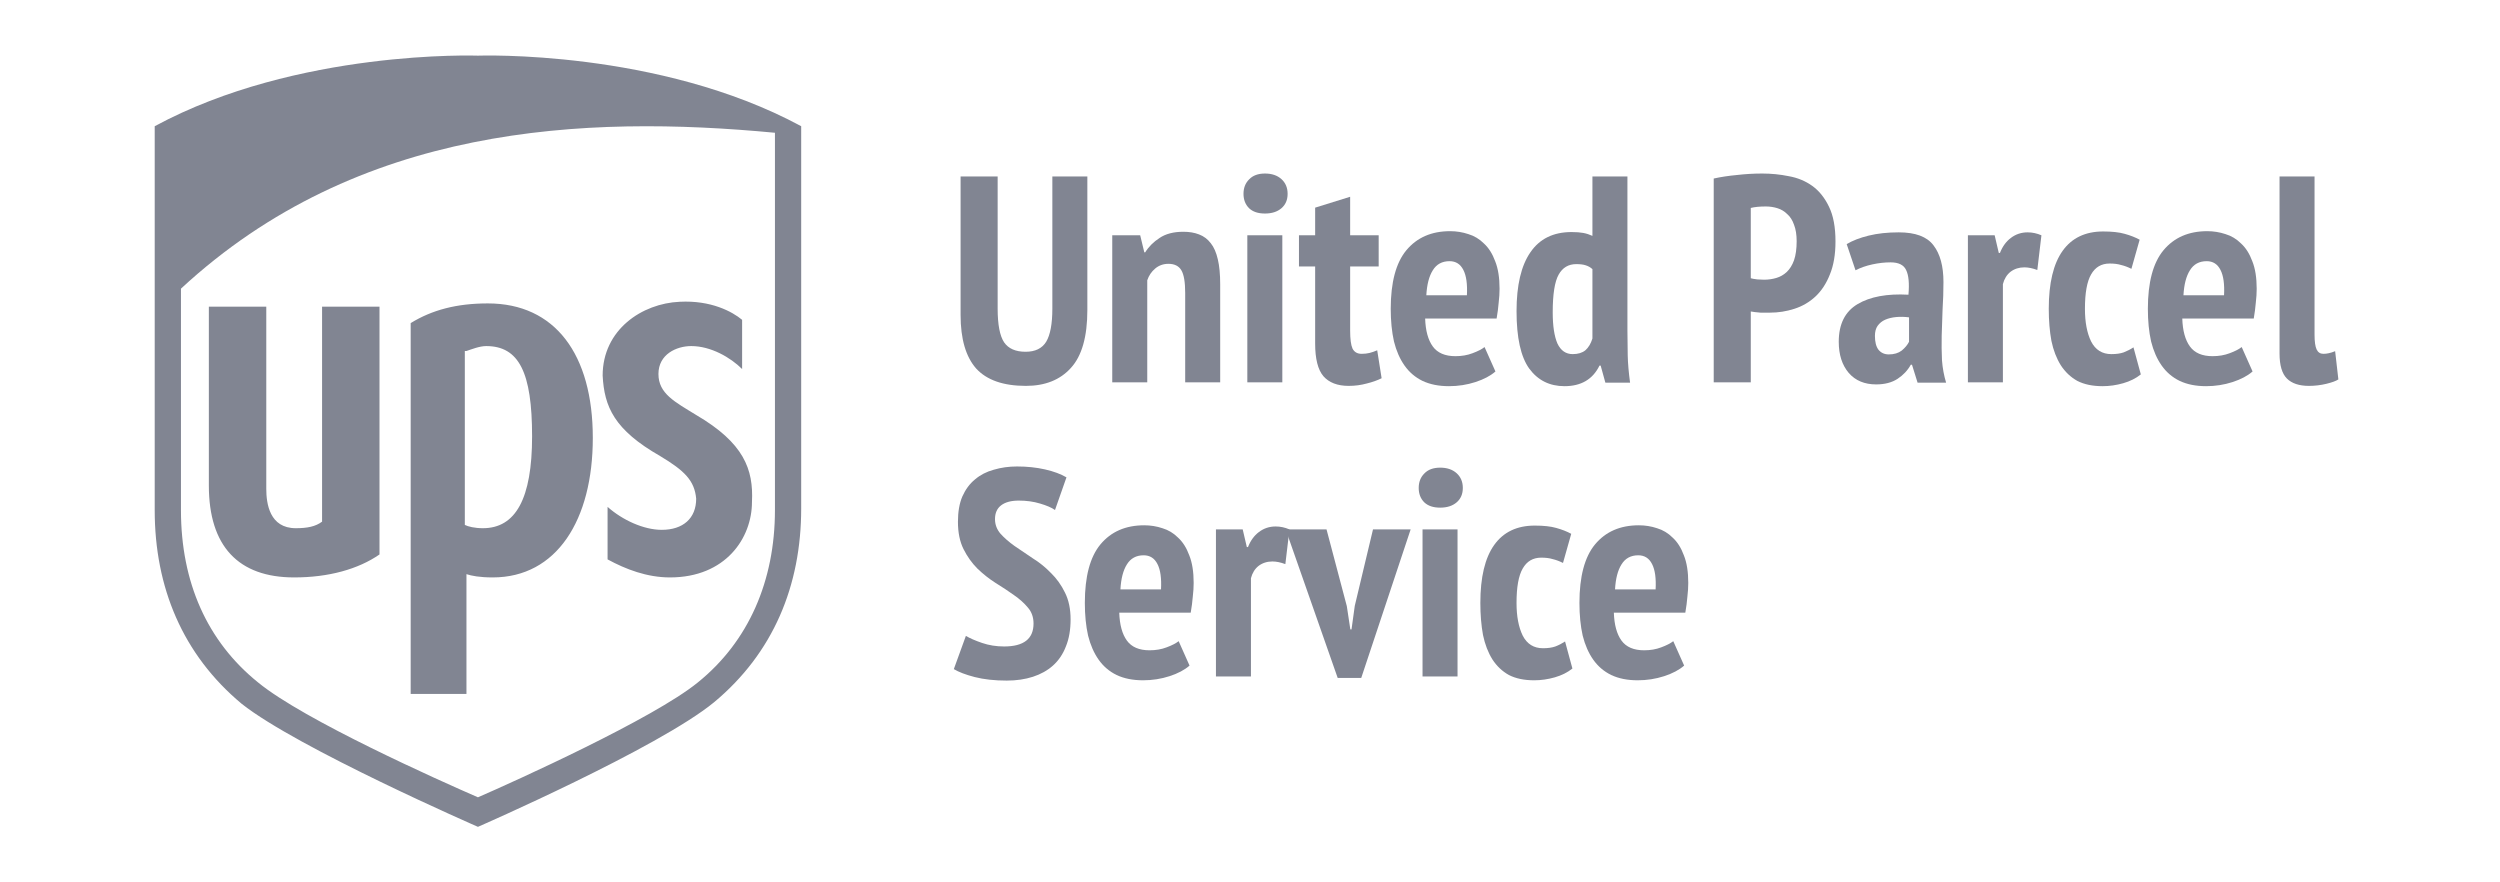 <svg width="170" height="60" viewBox="0 0 170 60" fill="none" xmlns="http://www.w3.org/2000/svg">
<path d="M32.5 56.225C32.5 56.225 20.227 50.869 16.433 47.857C12.417 44.509 10.52 39.935 10.52 34.691V8.582C20.227 3.338 32.5 3.784 32.5 3.784C32.5 3.784 44.774 3.338 54.481 8.582V34.579C54.481 39.823 52.584 44.398 48.567 47.745C44.774 50.869 32.5 56.225 32.5 56.225ZM12.305 34.691C12.305 39.6 14.09 43.617 17.549 46.406C20.673 48.972 29.934 53.101 32.5 54.217C35.067 53.101 44.439 48.861 47.452 46.406C50.91 43.617 52.696 39.488 52.696 34.691V9.028C39.753 7.801 24.355 8.47 12.305 19.628V34.691Z" fill="#818592"/>
<path d="M44.885 31.009C46.559 32.013 47.228 32.682 47.34 33.91C47.34 35.248 46.447 36.029 44.997 36.029C43.77 36.029 42.319 35.36 41.315 34.467V38.038C42.542 38.707 43.993 39.265 45.555 39.265C49.349 39.265 51.134 36.587 51.134 34.133C51.245 31.901 50.576 30.116 47.34 28.219C45.89 27.326 44.774 26.769 44.774 25.43C44.774 24.091 46.001 23.533 47.005 23.533C48.344 23.533 49.683 24.314 50.464 25.095V21.748C49.795 21.19 48.344 20.409 46.224 20.52C43.658 20.632 40.98 22.417 40.98 25.541C41.092 27.661 41.761 29.223 44.885 31.009ZM31.719 39.042C32.054 39.154 32.612 39.265 33.505 39.265C37.856 39.265 40.311 35.36 40.311 29.781C40.311 24.091 37.745 20.632 33.17 20.632C31.05 20.632 29.376 21.078 27.926 21.971V47.187H31.719V39.042ZM31.719 23.868C32.054 23.756 32.612 23.533 33.058 23.533C35.29 23.533 36.182 25.318 36.182 29.67C36.182 33.91 35.067 35.918 32.835 35.918C32.277 35.918 31.831 35.806 31.608 35.695V23.868H31.719ZM20.004 39.265C22.347 39.265 24.355 38.707 25.806 37.703V20.855H21.901V35.472C21.454 35.806 20.896 35.918 20.115 35.918C18.33 35.918 18.107 34.244 18.107 33.24V20.855H14.202V33.017C14.202 37.145 16.21 39.265 20.004 39.265Z" fill="#818592"/>
<path d="M71.56 12H73.94V21.08C73.94 22.893 73.567 24.206 72.82 25.02C72.087 25.833 71.067 26.24 69.76 26.24C68.227 26.24 67.1 25.846 66.38 25.06C65.674 24.26 65.32 23.047 65.32 21.42V12H67.84V20.98C67.84 22.073 67.987 22.84 68.28 23.28C68.574 23.706 69.06 23.92 69.74 23.92C70.394 23.92 70.86 23.693 71.14 23.24C71.42 22.773 71.56 22.02 71.56 20.98V12Z" fill="#818592"/>
<path d="M80.593 26V19.92C80.593 19.186 80.507 18.673 80.333 18.38C80.16 18.087 79.867 17.94 79.453 17.94C79.107 17.94 78.807 18.047 78.553 18.26C78.3 18.473 78.12 18.74 78.013 19.06V26H75.633V16H77.533L77.813 17.16H77.873C78.113 16.773 78.44 16.447 78.853 16.18C79.267 15.9 79.807 15.76 80.473 15.76C80.873 15.76 81.227 15.82 81.533 15.94C81.853 16.06 82.12 16.26 82.333 16.54C82.547 16.806 82.707 17.173 82.813 17.64C82.92 18.093 82.973 18.66 82.973 19.34V26H80.593Z" fill="#818592"/>
<path d="M84.818 16H87.198V26H84.818V16ZM84.558 13.18C84.558 12.78 84.684 12.453 84.938 12.2C85.191 11.933 85.551 11.8 86.018 11.8C86.484 11.8 86.858 11.927 87.138 12.18C87.418 12.433 87.558 12.767 87.558 13.18C87.558 13.593 87.418 13.92 87.138 14.16C86.858 14.4 86.484 14.52 86.018 14.52C85.551 14.52 85.191 14.4 84.938 14.16C84.684 13.906 84.558 13.58 84.558 13.18Z" fill="#818592"/>
<path d="M88.33 16H89.43V14.12L91.81 13.38V16H93.75V18.12H91.81V22.48C91.81 23.053 91.863 23.46 91.97 23.7C92.09 23.94 92.297 24.06 92.59 24.06C92.79 24.06 92.97 24.04 93.13 24C93.29 23.96 93.463 23.9 93.65 23.82L93.95 25.72C93.657 25.866 93.317 25.986 92.93 26.08C92.543 26.186 92.137 26.24 91.71 26.24C90.95 26.24 90.377 26.02 89.99 25.58C89.617 25.14 89.43 24.4 89.43 23.36V18.12H88.33V16Z" fill="#818592"/>
<path d="M101.69 25.26C101.357 25.553 100.904 25.793 100.33 25.98C99.757 26.166 99.157 26.26 98.53 26.26C97.837 26.26 97.237 26.14 96.73 25.9C96.237 25.66 95.83 25.313 95.51 24.86C95.19 24.407 94.95 23.86 94.79 23.22C94.644 22.567 94.57 21.826 94.57 21C94.57 19.2 94.924 17.873 95.63 17.02C96.35 16.153 97.344 15.72 98.61 15.72C99.037 15.72 99.45 15.787 99.85 15.92C100.25 16.04 100.604 16.253 100.91 16.56C101.23 16.853 101.484 17.253 101.67 17.76C101.87 18.253 101.97 18.88 101.97 19.64C101.97 19.933 101.95 20.247 101.91 20.58C101.884 20.913 101.837 21.273 101.77 21.66H96.91C96.937 22.486 97.11 23.12 97.43 23.56C97.75 24 98.263 24.22 98.97 24.22C99.397 24.22 99.784 24.153 100.13 24.02C100.49 23.887 100.764 23.747 100.95 23.6L101.69 25.26ZM98.57 17.76C98.064 17.76 97.683 17.966 97.43 18.38C97.177 18.78 97.03 19.346 96.99 20.08H99.75C99.79 19.32 99.71 18.747 99.51 18.36C99.31 17.96 98.997 17.76 98.57 17.76Z" fill="#818592"/>
<path d="M110.665 22.48C110.665 23.04 110.672 23.6 110.685 24.16C110.698 24.72 110.752 25.34 110.845 26.02H109.165L108.845 24.86H108.765C108.312 25.793 107.518 26.26 106.385 26.26C105.372 26.26 104.572 25.86 103.985 25.06C103.412 24.26 103.125 22.96 103.125 21.16C103.125 19.4 103.438 18.067 104.065 17.16C104.692 16.24 105.625 15.78 106.865 15.78C107.185 15.78 107.452 15.8 107.665 15.84C107.878 15.88 108.085 15.947 108.285 16.04V12H110.665V22.48ZM106.945 24.08C107.305 24.08 107.592 23.993 107.805 23.82C108.018 23.633 108.178 23.366 108.285 23.02V18.3C108.152 18.18 107.998 18.093 107.825 18.04C107.665 17.986 107.452 17.96 107.185 17.96C106.652 17.96 106.252 18.2 105.985 18.68C105.718 19.16 105.585 20.013 105.585 21.24C105.585 22.16 105.692 22.866 105.905 23.36C106.132 23.84 106.478 24.08 106.945 24.08Z" fill="#818592"/>
<path d="M116.533 12.14C117.013 12.033 117.539 11.953 118.113 11.9C118.686 11.833 119.259 11.8 119.833 11.8C120.446 11.8 121.046 11.86 121.633 11.98C122.233 12.086 122.766 12.306 123.233 12.64C123.699 12.973 124.079 13.447 124.373 14.06C124.666 14.66 124.813 15.447 124.813 16.42C124.813 17.3 124.686 18.047 124.433 18.66C124.193 19.273 123.866 19.773 123.453 20.16C123.039 20.547 122.559 20.826 122.013 21C121.479 21.173 120.926 21.26 120.353 21.26C120.299 21.26 120.213 21.26 120.093 21.26C119.973 21.26 119.846 21.26 119.713 21.26C119.579 21.247 119.446 21.233 119.313 21.22C119.193 21.206 119.106 21.193 119.053 21.18V26H116.533V12.14ZM119.053 18.92C119.133 18.947 119.279 18.973 119.493 19C119.719 19.013 119.873 19.02 119.953 19.02C120.246 19.02 120.526 18.98 120.793 18.9C121.059 18.82 121.293 18.686 121.493 18.5C121.706 18.3 121.873 18.033 121.993 17.7C122.113 17.353 122.173 16.92 122.173 16.4C122.173 15.96 122.113 15.586 121.993 15.28C121.886 14.973 121.733 14.733 121.533 14.56C121.346 14.373 121.126 14.24 120.873 14.16C120.619 14.08 120.353 14.04 120.073 14.04C119.659 14.04 119.319 14.073 119.053 14.14V18.92Z" fill="#818592"/>
<path d="M125.575 16.6C125.975 16.36 126.475 16.166 127.075 16.02C127.675 15.873 128.355 15.8 129.115 15.8C130.249 15.8 131.035 16.093 131.475 16.68C131.929 17.267 132.155 18.1 132.155 19.18C132.155 19.806 132.135 20.427 132.095 21.04C132.069 21.64 132.049 22.233 132.035 22.82C132.022 23.393 132.029 23.953 132.055 24.5C132.095 25.033 132.189 25.54 132.335 26.02H130.395L130.015 24.8H129.935C129.722 25.186 129.422 25.506 129.035 25.76C128.649 26.013 128.162 26.14 127.575 26.14C126.789 26.14 126.169 25.88 125.715 25.36C125.262 24.826 125.035 24.12 125.035 23.24C125.035 22.04 125.462 21.186 126.315 20.68C127.169 20.173 128.322 19.96 129.775 20.04C129.842 19.267 129.789 18.706 129.615 18.36C129.455 18.013 129.102 17.84 128.555 17.84C128.155 17.84 127.742 17.887 127.315 17.98C126.889 18.073 126.509 18.206 126.175 18.38L125.575 16.6ZM128.435 24.1C128.795 24.1 129.089 24.013 129.315 23.84C129.542 23.653 129.709 23.453 129.815 23.24V21.58C129.509 21.54 129.215 21.533 128.935 21.56C128.655 21.587 128.409 21.646 128.195 21.74C127.982 21.833 127.809 21.973 127.675 22.16C127.555 22.333 127.495 22.56 127.495 22.84C127.495 23.253 127.575 23.567 127.735 23.78C127.909 23.993 128.142 24.1 128.435 24.1Z" fill="#818592"/>
<path d="M138.537 18.36C138.217 18.24 137.924 18.18 137.657 18.18C137.297 18.18 136.984 18.28 136.717 18.48C136.464 18.68 136.29 18.96 136.197 19.32V26H133.817V16H135.637L135.917 17.2H135.997C136.17 16.76 136.417 16.42 136.737 16.18C137.07 15.927 137.45 15.8 137.877 15.8C138.197 15.8 138.51 15.867 138.817 16L138.537 18.36Z" fill="#818592"/>
<path d="M145.576 25.46C145.243 25.727 144.843 25.927 144.376 26.06C143.91 26.193 143.443 26.26 142.976 26.26C142.296 26.26 141.723 26.14 141.256 25.9C140.803 25.646 140.43 25.293 140.136 24.84C139.843 24.373 139.63 23.82 139.496 23.18C139.376 22.526 139.316 21.8 139.316 21C139.316 19.253 139.63 17.94 140.256 17.06C140.883 16.18 141.803 15.74 143.016 15.74C143.616 15.74 144.103 15.793 144.476 15.9C144.863 16.006 145.203 16.14 145.496 16.3L144.936 18.28C144.696 18.16 144.463 18.073 144.236 18.02C144.023 17.953 143.763 17.92 143.456 17.92C142.896 17.92 142.476 18.166 142.196 18.66C141.916 19.14 141.776 19.92 141.776 21C141.776 21.907 141.916 22.646 142.196 23.22C142.49 23.793 142.95 24.08 143.576 24.08C143.91 24.08 144.19 24.04 144.416 23.96C144.656 23.866 144.876 23.753 145.076 23.62L145.576 25.46Z" fill="#818592"/>
<path d="M153.175 25.26C152.841 25.553 152.388 25.793 151.815 25.98C151.241 26.166 150.641 26.26 150.015 26.26C149.321 26.26 148.721 26.14 148.215 25.9C147.721 25.66 147.315 25.313 146.995 24.86C146.675 24.407 146.435 23.86 146.275 23.22C146.128 22.567 146.055 21.826 146.055 21C146.055 19.2 146.408 17.873 147.115 17.02C147.835 16.153 148.828 15.72 150.095 15.72C150.521 15.72 150.935 15.787 151.335 15.92C151.735 16.04 152.088 16.253 152.395 16.56C152.715 16.853 152.968 17.253 153.155 17.76C153.355 18.253 153.455 18.88 153.455 19.64C153.455 19.933 153.435 20.247 153.395 20.58C153.368 20.913 153.321 21.273 153.255 21.66H148.395C148.421 22.486 148.595 23.12 148.915 23.56C149.235 24 149.748 24.22 150.455 24.22C150.881 24.22 151.268 24.153 151.615 24.02C151.975 23.887 152.248 23.747 152.435 23.6L153.175 25.26ZM150.055 17.76C149.548 17.76 149.168 17.966 148.915 18.38C148.661 18.78 148.515 19.346 148.475 20.08H151.235C151.275 19.32 151.195 18.747 150.995 18.36C150.795 17.96 150.481 17.76 150.055 17.76Z" fill="#818592"/>
<path d="M157.389 22.76C157.389 23.227 157.436 23.56 157.529 23.76C157.623 23.96 157.776 24.06 157.989 24.06C158.109 24.06 158.229 24.047 158.349 24.02C158.483 23.993 158.629 23.947 158.789 23.88L159.009 25.8C158.849 25.907 158.576 26.006 158.189 26.1C157.803 26.193 157.409 26.24 157.009 26.24C156.343 26.24 155.843 26.073 155.509 25.74C155.176 25.407 155.009 24.84 155.009 24.04V12H157.389V22.76Z" fill="#818592"/>
<path d="M70.28 42.4C70.28 41.973 70.154 41.613 69.9 41.32C69.647 41.013 69.327 40.727 68.94 40.46C68.567 40.193 68.154 39.92 67.7 39.64C67.26 39.36 66.847 39.033 66.46 38.66C66.087 38.286 65.774 37.846 65.52 37.34C65.267 36.833 65.14 36.213 65.14 35.48C65.14 34.8 65.24 34.227 65.44 33.76C65.654 33.28 65.94 32.893 66.3 32.6C66.66 32.293 67.087 32.073 67.58 31.94C68.074 31.793 68.6 31.72 69.16 31.72C69.84 31.72 70.474 31.787 71.06 31.92C71.647 32.053 72.134 32.233 72.52 32.46L71.74 34.68C71.514 34.52 71.174 34.373 70.72 34.24C70.28 34.106 69.8 34.04 69.28 34.04C68.76 34.04 68.36 34.147 68.08 34.36C67.8 34.573 67.66 34.886 67.66 35.3C67.66 35.673 67.787 36.007 68.04 36.3C68.294 36.58 68.607 36.853 68.98 37.12C69.367 37.386 69.78 37.666 70.22 37.96C70.674 38.24 71.087 38.573 71.46 38.96C71.847 39.333 72.167 39.78 72.42 40.3C72.674 40.806 72.8 41.413 72.8 42.12C72.8 42.827 72.694 43.44 72.48 43.96C72.28 44.48 71.987 44.913 71.6 45.26C71.227 45.593 70.774 45.846 70.24 46.02C69.707 46.193 69.114 46.28 68.46 46.28C67.634 46.28 66.907 46.2 66.28 46.04C65.667 45.88 65.194 45.7 64.86 45.5L65.68 43.24C65.947 43.4 66.314 43.56 66.78 43.72C67.247 43.88 67.747 43.96 68.28 43.96C69.614 43.96 70.28 43.44 70.28 42.4Z" fill="#818592"/>
<path d="M80.889 45.26C80.556 45.553 80.103 45.793 79.529 45.98C78.956 46.166 78.356 46.26 77.729 46.26C77.036 46.26 76.436 46.14 75.929 45.9C75.436 45.66 75.029 45.313 74.709 44.86C74.389 44.407 74.149 43.86 73.989 43.22C73.843 42.566 73.769 41.827 73.769 41C73.769 39.2 74.123 37.873 74.829 37.02C75.549 36.153 76.543 35.72 77.809 35.72C78.236 35.72 78.649 35.786 79.049 35.92C79.449 36.04 79.803 36.253 80.109 36.56C80.429 36.853 80.683 37.253 80.869 37.76C81.069 38.253 81.169 38.88 81.169 39.64C81.169 39.933 81.149 40.246 81.109 40.58C81.083 40.913 81.036 41.273 80.969 41.66H76.109C76.136 42.486 76.309 43.12 76.629 43.56C76.949 44 77.463 44.22 78.169 44.22C78.596 44.22 78.983 44.153 79.329 44.02C79.689 43.886 79.963 43.746 80.149 43.6L80.889 45.26ZM77.769 37.76C77.263 37.76 76.883 37.967 76.629 38.38C76.376 38.78 76.229 39.346 76.189 40.08H78.949C78.989 39.32 78.909 38.746 78.709 38.36C78.509 37.96 78.196 37.76 77.769 37.76Z" fill="#818592"/>
<path d="M87.404 38.36C87.084 38.24 86.791 38.18 86.524 38.18C86.164 38.18 85.851 38.28 85.584 38.48C85.331 38.68 85.157 38.96 85.064 39.32V46H82.684V36H84.504L84.784 37.2H84.864C85.037 36.76 85.284 36.42 85.604 36.18C85.937 35.926 86.317 35.8 86.744 35.8C87.064 35.8 87.377 35.867 87.684 36L87.404 38.36Z" fill="#818592"/>
<path d="M91.584 41.22L91.823 42.8H91.903L92.124 41.2L93.364 36H95.924L92.564 46.1H90.963L87.424 36H90.204L91.584 41.22Z" fill="#818592"/>
<path d="M96.732 36H99.112V46H96.732V36ZM96.472 33.18C96.472 32.78 96.598 32.453 96.852 32.2C97.105 31.933 97.465 31.8 97.932 31.8C98.398 31.8 98.772 31.927 99.052 32.18C99.332 32.433 99.472 32.767 99.472 33.18C99.472 33.593 99.332 33.92 99.052 34.16C98.772 34.4 98.398 34.52 97.932 34.52C97.465 34.52 97.105 34.4 96.852 34.16C96.598 33.907 96.472 33.58 96.472 33.18Z" fill="#818592"/>
<path d="M106.924 45.46C106.591 45.727 106.191 45.926 105.724 46.06C105.257 46.193 104.791 46.26 104.324 46.26C103.644 46.26 103.071 46.14 102.604 45.9C102.151 45.647 101.777 45.293 101.484 44.84C101.191 44.373 100.977 43.82 100.844 43.18C100.724 42.526 100.664 41.8 100.664 41C100.664 39.253 100.977 37.94 101.604 37.06C102.231 36.18 103.151 35.74 104.364 35.74C104.964 35.74 105.451 35.793 105.824 35.9C106.211 36.007 106.551 36.14 106.844 36.3L106.284 38.28C106.044 38.16 105.811 38.073 105.584 38.02C105.371 37.953 105.111 37.92 104.804 37.92C104.244 37.92 103.824 38.166 103.544 38.66C103.264 39.14 103.124 39.92 103.124 41C103.124 41.907 103.264 42.647 103.544 43.22C103.837 43.793 104.297 44.08 104.924 44.08C105.257 44.08 105.537 44.04 105.764 43.96C106.004 43.867 106.224 43.753 106.424 43.62L106.924 45.46Z" fill="#818592"/>
<path d="M114.522 45.26C114.189 45.553 113.736 45.793 113.162 45.98C112.589 46.166 111.989 46.26 111.362 46.26C110.669 46.26 110.069 46.14 109.562 45.9C109.069 45.66 108.662 45.313 108.342 44.86C108.022 44.407 107.782 43.86 107.622 43.22C107.476 42.566 107.402 41.827 107.402 41C107.402 39.2 107.756 37.873 108.462 37.02C109.182 36.153 110.176 35.72 111.442 35.72C111.869 35.72 112.282 35.786 112.682 35.92C113.082 36.04 113.436 36.253 113.742 36.56C114.062 36.853 114.316 37.253 114.502 37.76C114.702 38.253 114.802 38.88 114.802 39.64C114.802 39.933 114.782 40.246 114.742 40.58C114.716 40.913 114.669 41.273 114.602 41.66H109.742C109.769 42.486 109.942 43.12 110.262 43.56C110.582 44 111.096 44.22 111.802 44.22C112.229 44.22 112.616 44.153 112.962 44.02C113.322 43.886 113.596 43.746 113.782 43.6L114.522 45.26ZM111.402 37.76C110.896 37.76 110.516 37.967 110.262 38.38C110.009 38.78 109.862 39.346 109.822 40.08H112.582C112.622 39.32 112.542 38.746 112.342 38.36C112.142 37.96 111.829 37.76 111.402 37.76Z" fill="#818592"/>
</svg>
